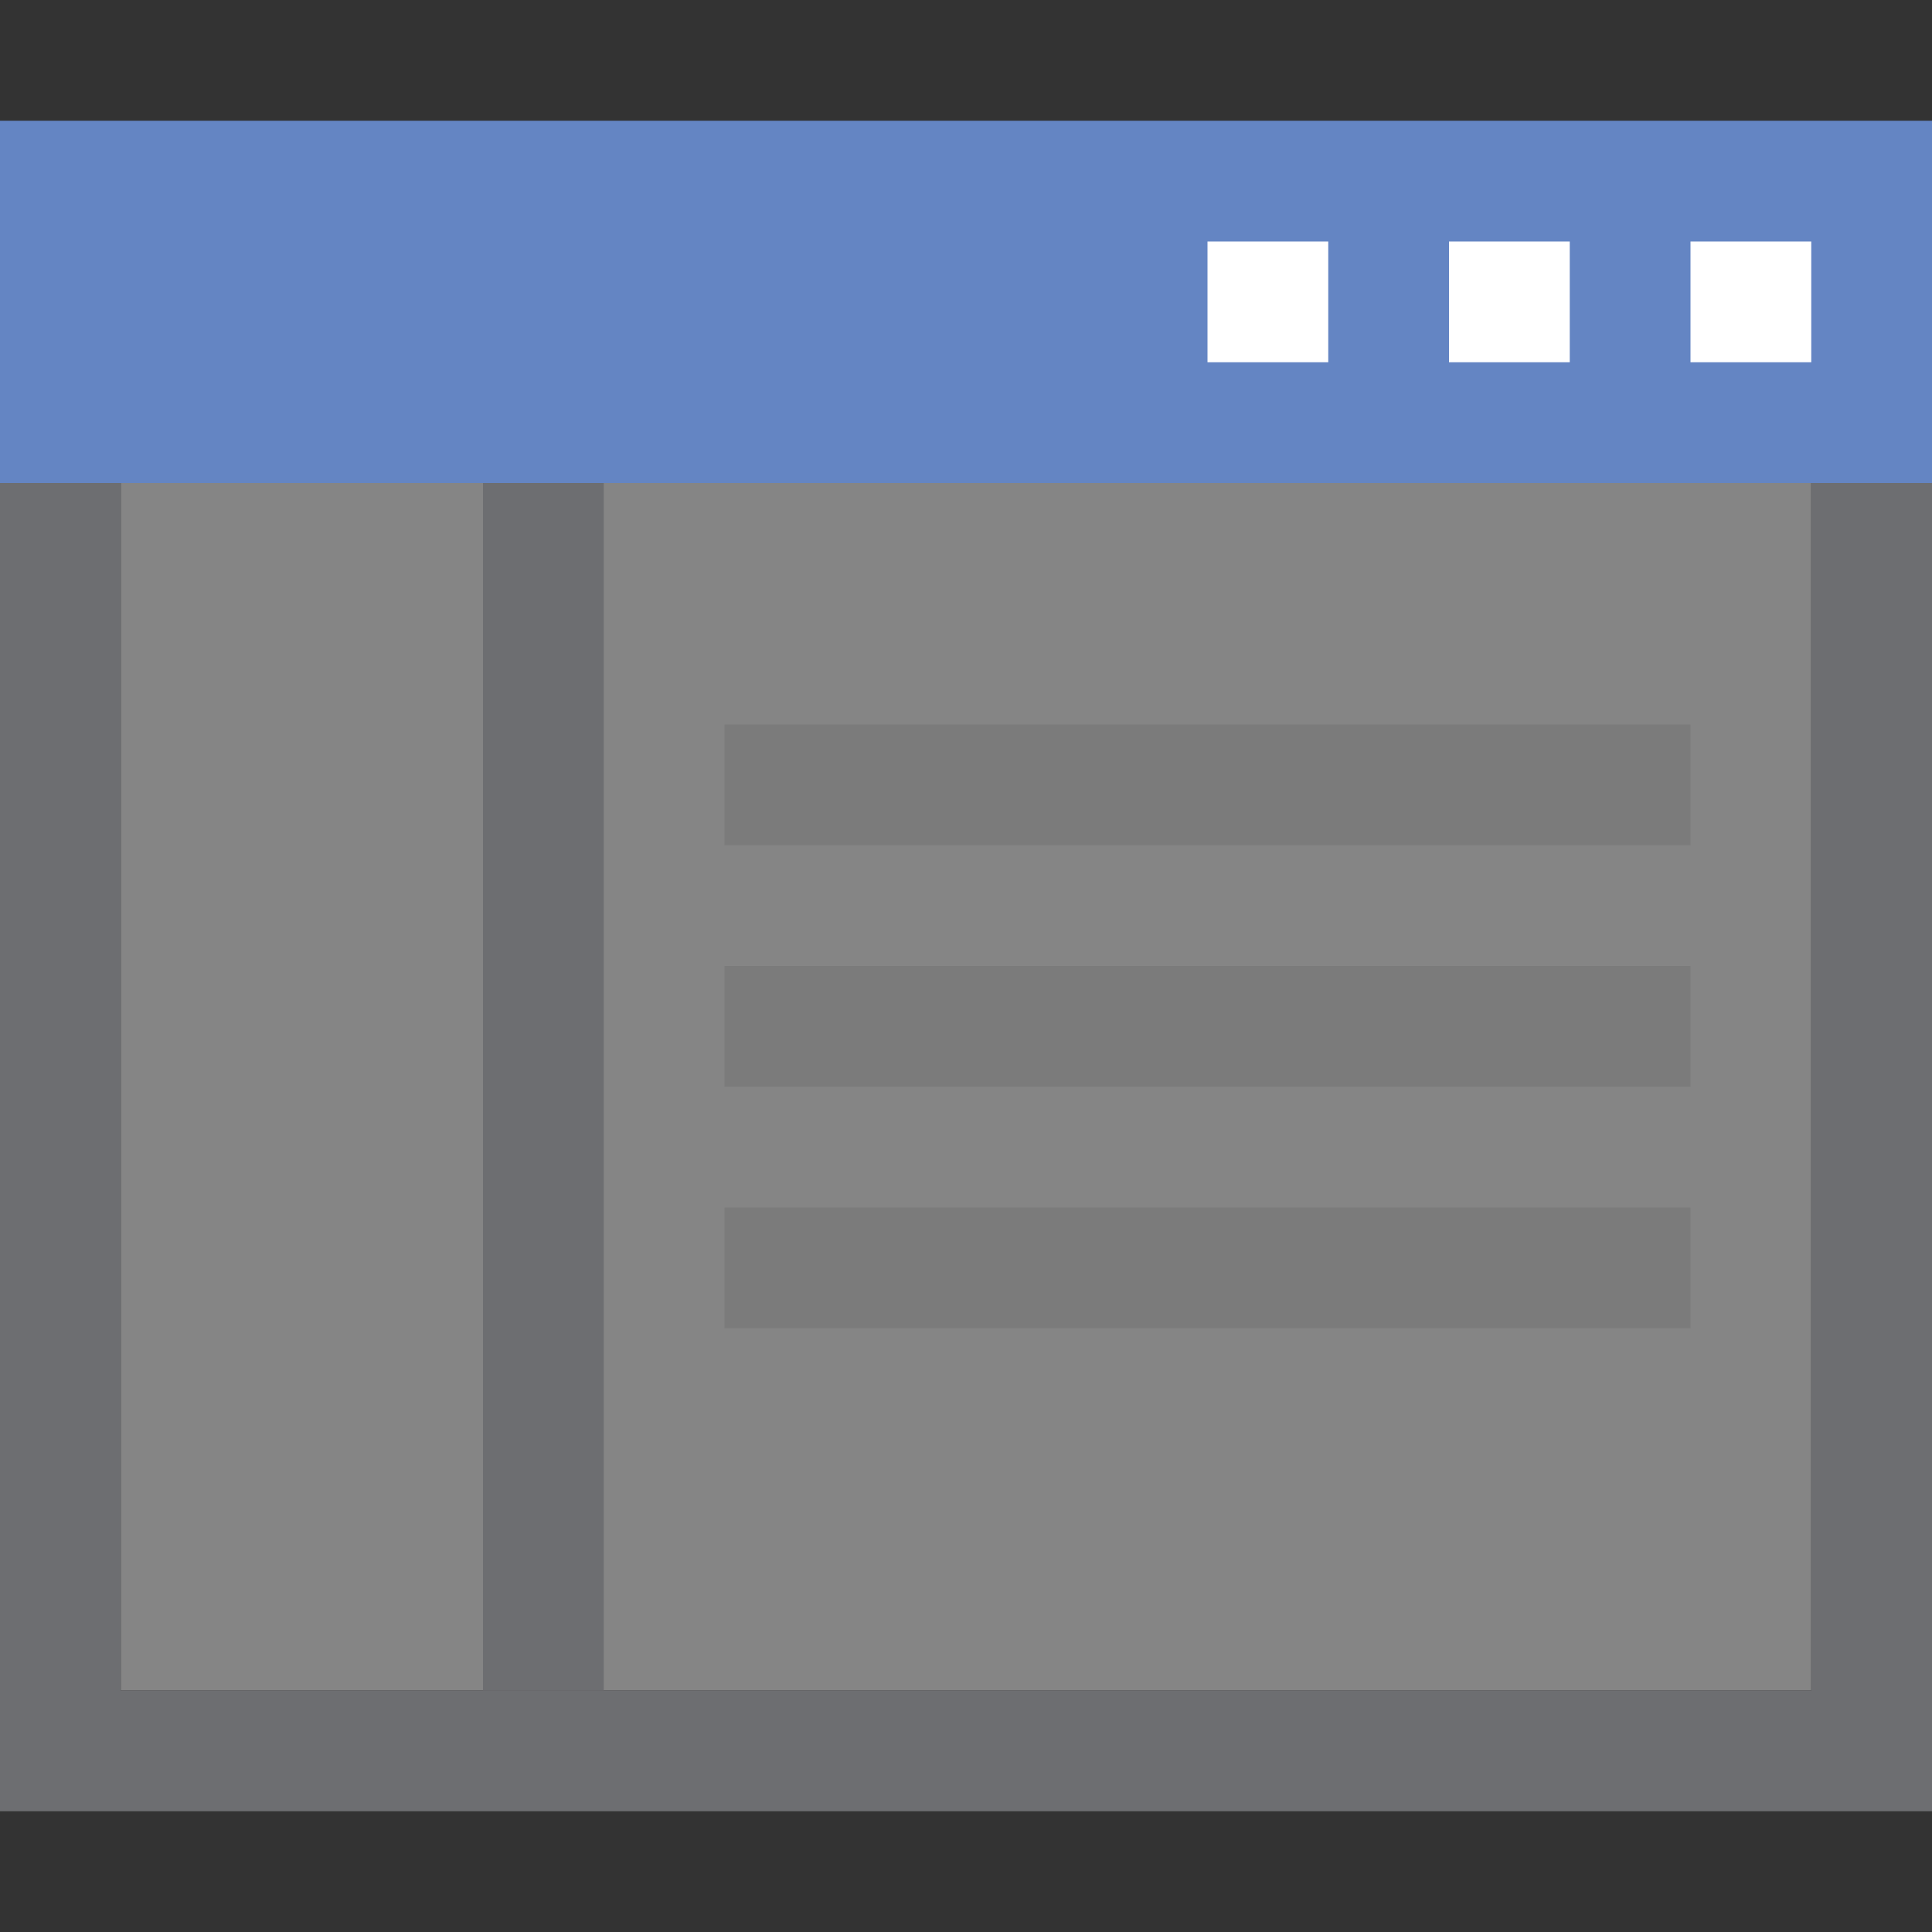 <?xml version="1.0" encoding="UTF-8"?>
<!DOCTYPE svg PUBLIC "-//W3C//DTD SVG 1.1//EN" "http://www.w3.org/Graphics/SVG/1.1/DTD/svg11.dtd">
<svg version="1.1" id="Layer_1" xmlns="http://www.w3.org/2000/svg" xmlns:xlink="http://www.w3.org/1999/xlink" x="0px" y="0px" width="16px" height="16px" viewBox="0 0 16 16" enable-background="new 0 0 16 16" xml:space="preserve">
  <rect x="0" y="0" width="16" height="16" fill="#333333" stroke="none"/>
  <g id="icon">
    <rect x="1" y="4" width="14" height="10" fill="#FFFFFF" opacity="0.4"/>
    <path d="M5,14H4V4h1V14z" fill="#6D6E71"/>
    <path d="M16,15H0V3h16V15zM1,14h14V4H1V14z" fill="#6D6E71"/>
    <rect y="1" width="16" height="3" fill="#6485C3"/>
    <path d="M15,3h-1V2h1V3zM13,3h-1V2h1V3zM11,3h-1V2h1V3z" fill="#FFFFFF"/>
    <path d="M14,7H6V6h8V7zM14,9H6V8h8V9zM14,11H6v-1h8V11z" fill="#7B7B7B"/>
  </g>
</svg>
